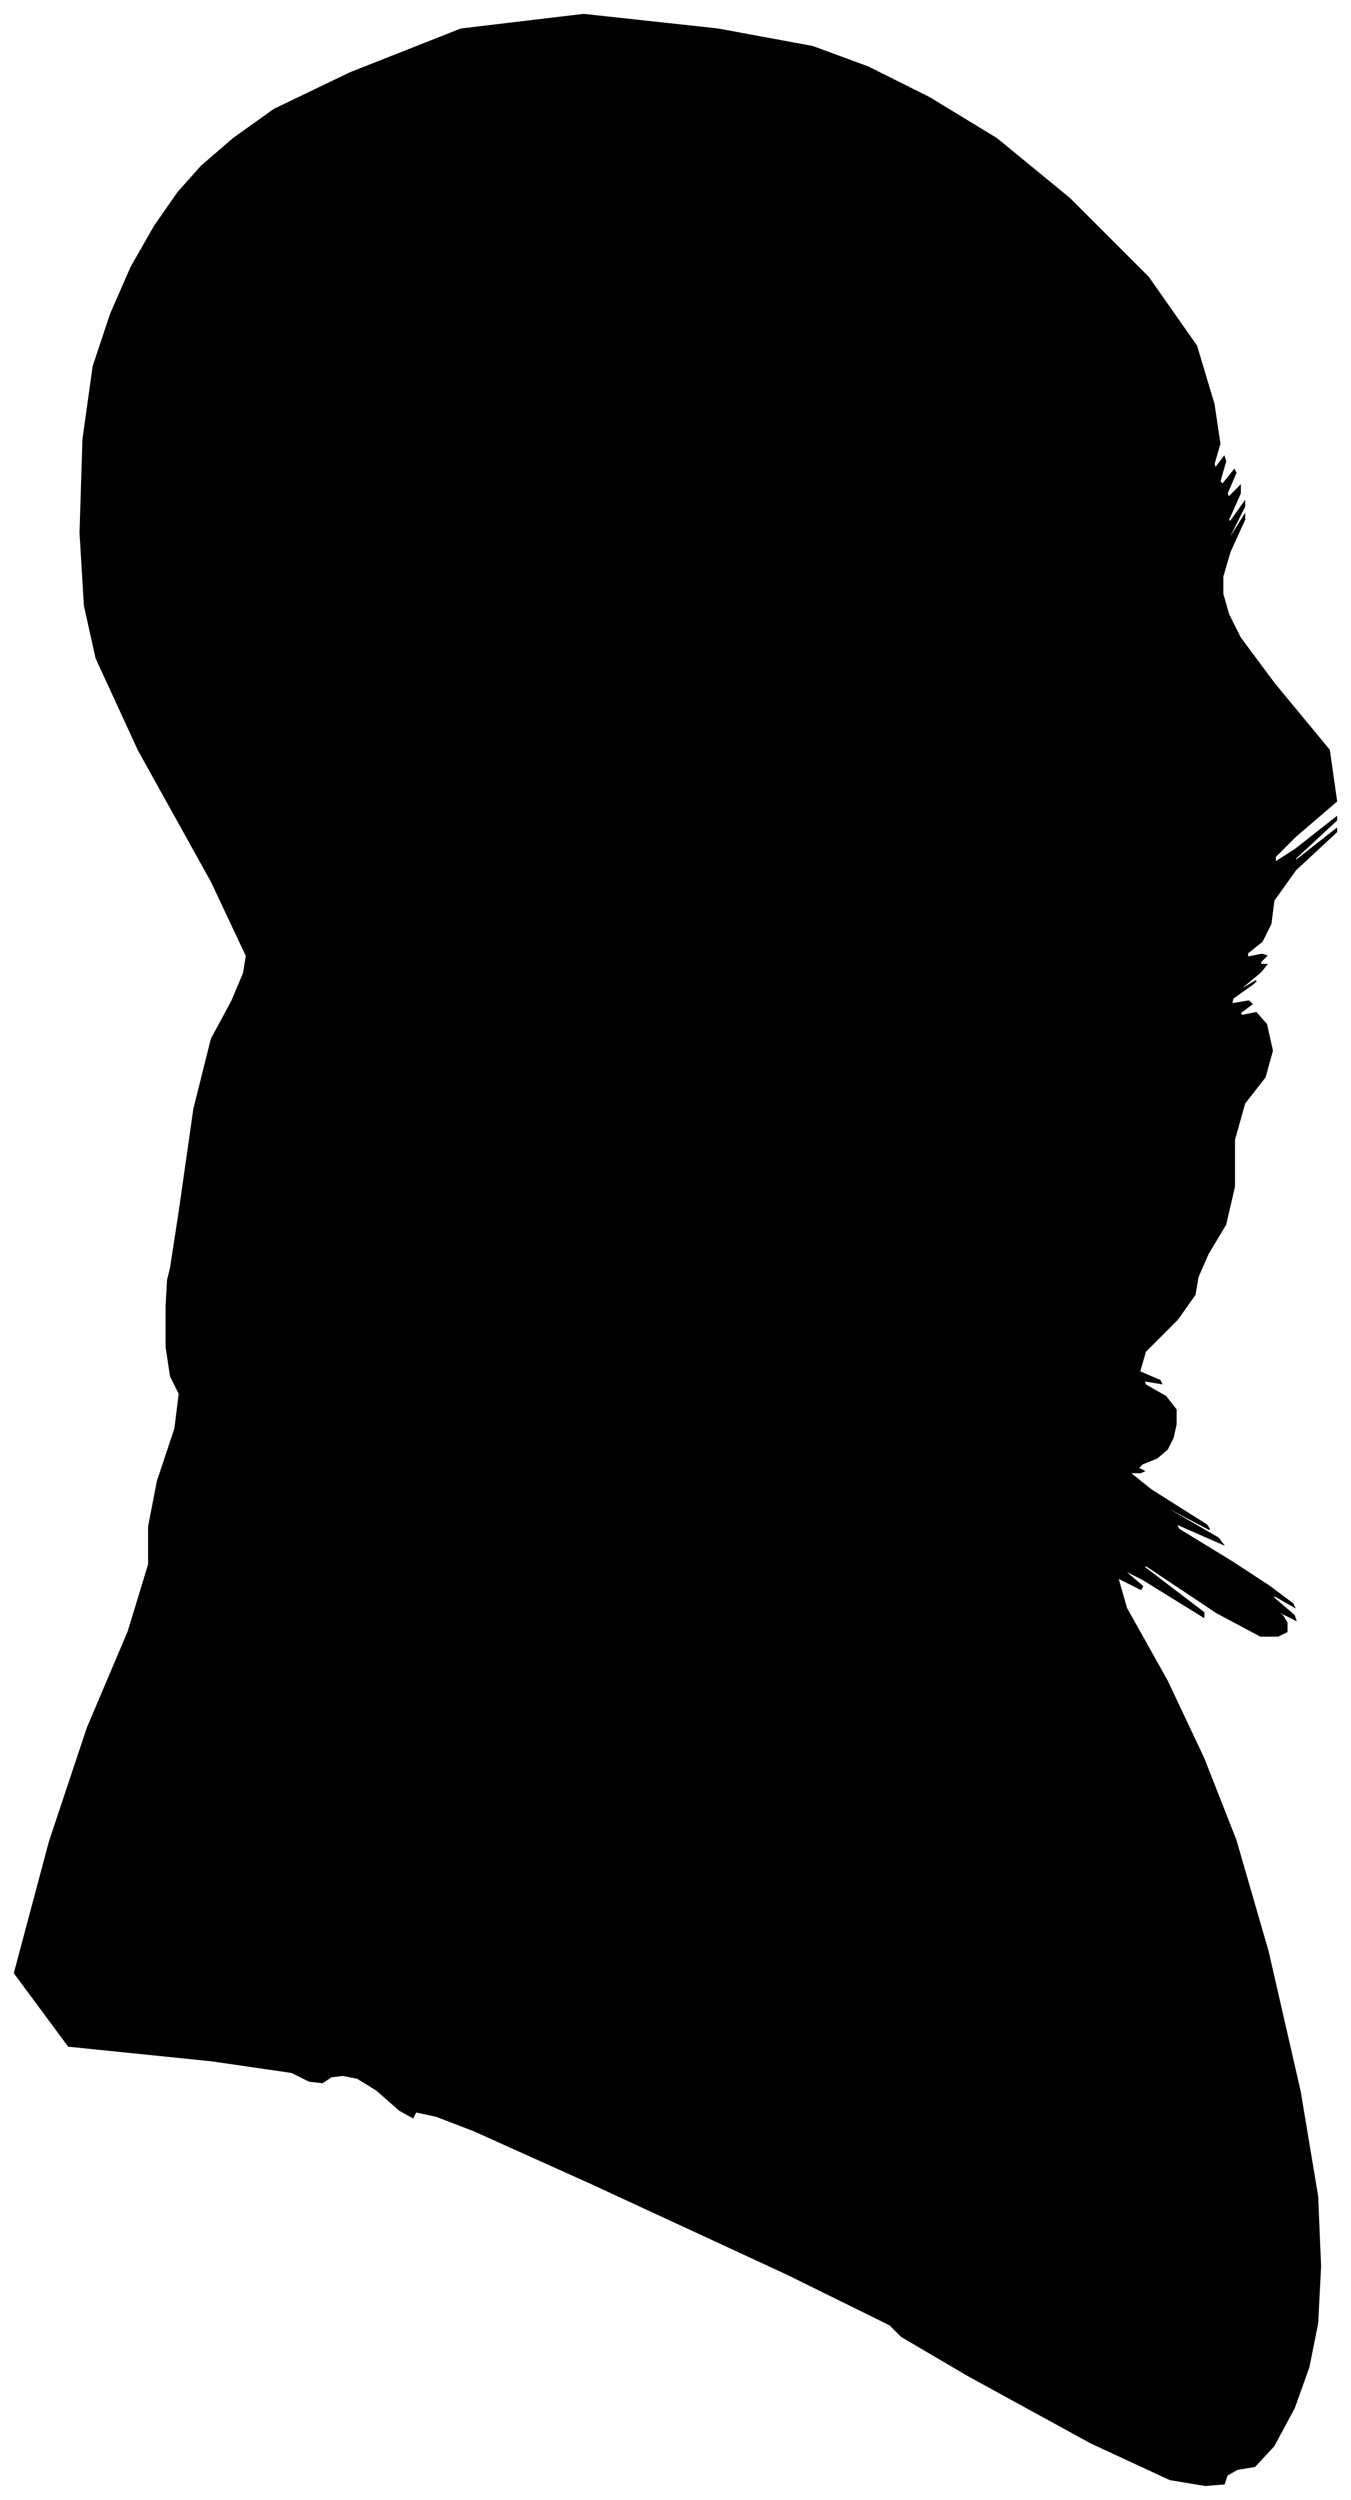 <?xml version="1.0" encoding="UTF-8"?>
<svg xmlns="http://www.w3.org/2000/svg" viewBox="452.00 117.00 926.00 1713.00">
  <path d="M 575.00 947.00 L 585.00 877.00 L 597.00 829.00 L 611.00 803.00 L 619.00 784.00 L 621.00 772.00 L 597.00 721.00 L 547.00 631.00 L 518.00 568.00 L 510.00 532.00 L 507.00 482.00 L 509.00 418.00 L 516.00 368.00 L 528.00 332.00 L 542.00 300.00 L 558.00 272.00 L 574.00 249.00 L 590.00 231.00 L 612.00 212.00 L 640.00 192.00 L 692.00 167.00 L 768.00 137.00 L 852.00 127.00 L 944.00 137.00 L 1009.00 149.00 L 1047.00 163.00 L 1089.00 184.00 L 1135.00 212.00 L 1185.00 253.00 L 1239.00 307.00 L 1272.00 354.00 L 1284.00 394.00 L 1288.00 421.00 L 1284.00 435.00 L 1285.00 438.00 L 1291.00 430.00 L 1292.00 433.00 L 1288.00 447.00 L 1290.00 449.00 L 1298.00 439.00 L 1299.00 441.00 L 1293.00 455.00 L 1294.00 458.00 L 1302.00 450.00 L 1302.00 455.00 L 1294.00 473.00 L 1295.00 475.00 L 1305.00 461.00 L 1305.00 464.00 L 1295.00 484.00 L 1295.00 486.00 L 1305.00 470.00 L 1305.00 473.00 L 1295.00 495.00 L 1290.00 512.00 L 1290.00 524.00 L 1294.00 538.00 L 1302.00 554.00 L 1325.00 585.00 L 1363.00 631.00 L 1368.00 666.00 L 1340.00 690.00 L 1326.00 704.00 L 1326.00 708.00 L 1340.00 699.00 L 1368.00 677.00 L 1368.00 679.00 L 1340.00 705.00 L 1340.00 707.00 L 1368.00 685.00 L 1368.00 687.00 L 1340.00 713.00 L 1325.00 734.00 L 1323.00 750.00 L 1317.00 762.00 L 1307.00 770.00 L 1307.00 773.00 L 1317.00 771.00 L 1320.00 772.00 L 1316.00 776.00 L 1316.00 778.00 L 1320.00 778.00 L 1316.00 783.00 L 1304.00 793.00 L 1303.00 795.00 L 1313.00 789.00 L 1311.00 791.00 L 1297.00 801.00 L 1296.00 805.00 L 1308.00 803.00 L 1310.00 805.00 L 1302.00 811.00 L 1303.00 813.00 L 1313.00 811.00 L 1320.00 819.00 L 1324.00 837.00 L 1319.00 855.00 L 1305.00 873.00 L 1298.00 898.00 L 1298.00 930.00 L 1292.00 956.00 L 1280.00 976.00 L 1273.00 992.00 L 1271.00 1004.00 L 1259.00 1021.00 L 1237.00 1043.00 L 1233.00 1057.00 L 1247.00 1063.00 L 1248.00 1065.00 L 1236.00 1063.00 L 1237.00 1066.00 L 1251.00 1074.00 L 1258.00 1083.00 L 1258.00 1093.00 L 1256.00 1102.00 L 1252.00 1110.00 L 1245.00 1116.00 L 1235.00 1120.00 L 1232.00 1123.00 L 1236.00 1125.00 L 1234.00 1126.00 L 1226.00 1126.00 L 1241.00 1138.00 L 1279.00 1162.00 L 1281.00 1165.00 L 1247.00 1147.00 L 1249.00 1149.00 L 1287.00 1171.00 L 1290.00 1175.00 L 1258.00 1161.00 L 1260.00 1165.00 L 1296.00 1187.00 L 1322.00 1204.00 L 1338.00 1216.00 L 1339.00 1218.00 L 1325.00 1210.00 L 1325.00 1212.00 L 1339.00 1224.00 L 1340.00 1227.00 L 1328.00 1221.00 L 1325.00 1220.00 L 1331.00 1224.00 L 1334.00 1229.00 L 1334.00 1235.00 L 1328.00 1238.00 L 1316.00 1238.00 L 1286.00 1222.00 L 1238.00 1190.00 L 1235.00 1190.00 L 1277.00 1222.00 L 1277.00 1225.00 L 1235.00 1199.00 L 1221.00 1192.00 L 1235.00 1204.00 L 1234.00 1206.00 L 1218.00 1198.00 L 1224.00 1219.00 L 1252.00 1269.00 L 1277.00 1322.00 L 1299.00 1378.00 L 1321.00 1454.00 L 1343.00 1550.00 L 1355.00 1622.00 L 1357.00 1670.00 L 1355.00 1709.00 L 1349.00 1739.00 L 1339.00 1767.00 L 1325.00 1793.00 L 1312.00 1807.00 L 1300.00 1809.00 L 1293.00 1813.00 L 1291.00 1819.00 L 1278.00 1820.00 L 1254.00 1816.00 L 1200.00 1791.00 L 1116.00 1745.00 L 1070.00 1718.00 L 1062.00 1710.00 L 991.00 1675.00 L 857.00 1613.00 L 777.00 1577.00 L 751.00 1567.00 L 737.00 1564.00 L 735.00 1568.00 L 726.00 1563.00 L 710.00 1549.00 L 697.00 1541.00 L 687.00 1539.00 L 679.00 1540.00 L 673.00 1544.00 L 664.00 1543.00 L 652.00 1537.00 L 597.00 1529.00 L 499.00 1519.00 L 462.00 1469.00 L 486.00 1379.00 L 512.00 1301.00 L 540.00 1235.00 L 554.00 1189.00 L 554.00 1163.00 L 560.00 1132.00 L 572.00 1096.00 L 575.00 1072.00 L 569.00 1060.00 L 566.00 1040.00 L 566.00 1012.00 L 567.00 994.00 L 569.00 986.00 L 575.00 947.00 Z" fill="black" stroke="black" stroke-width="1"/>
</svg>
